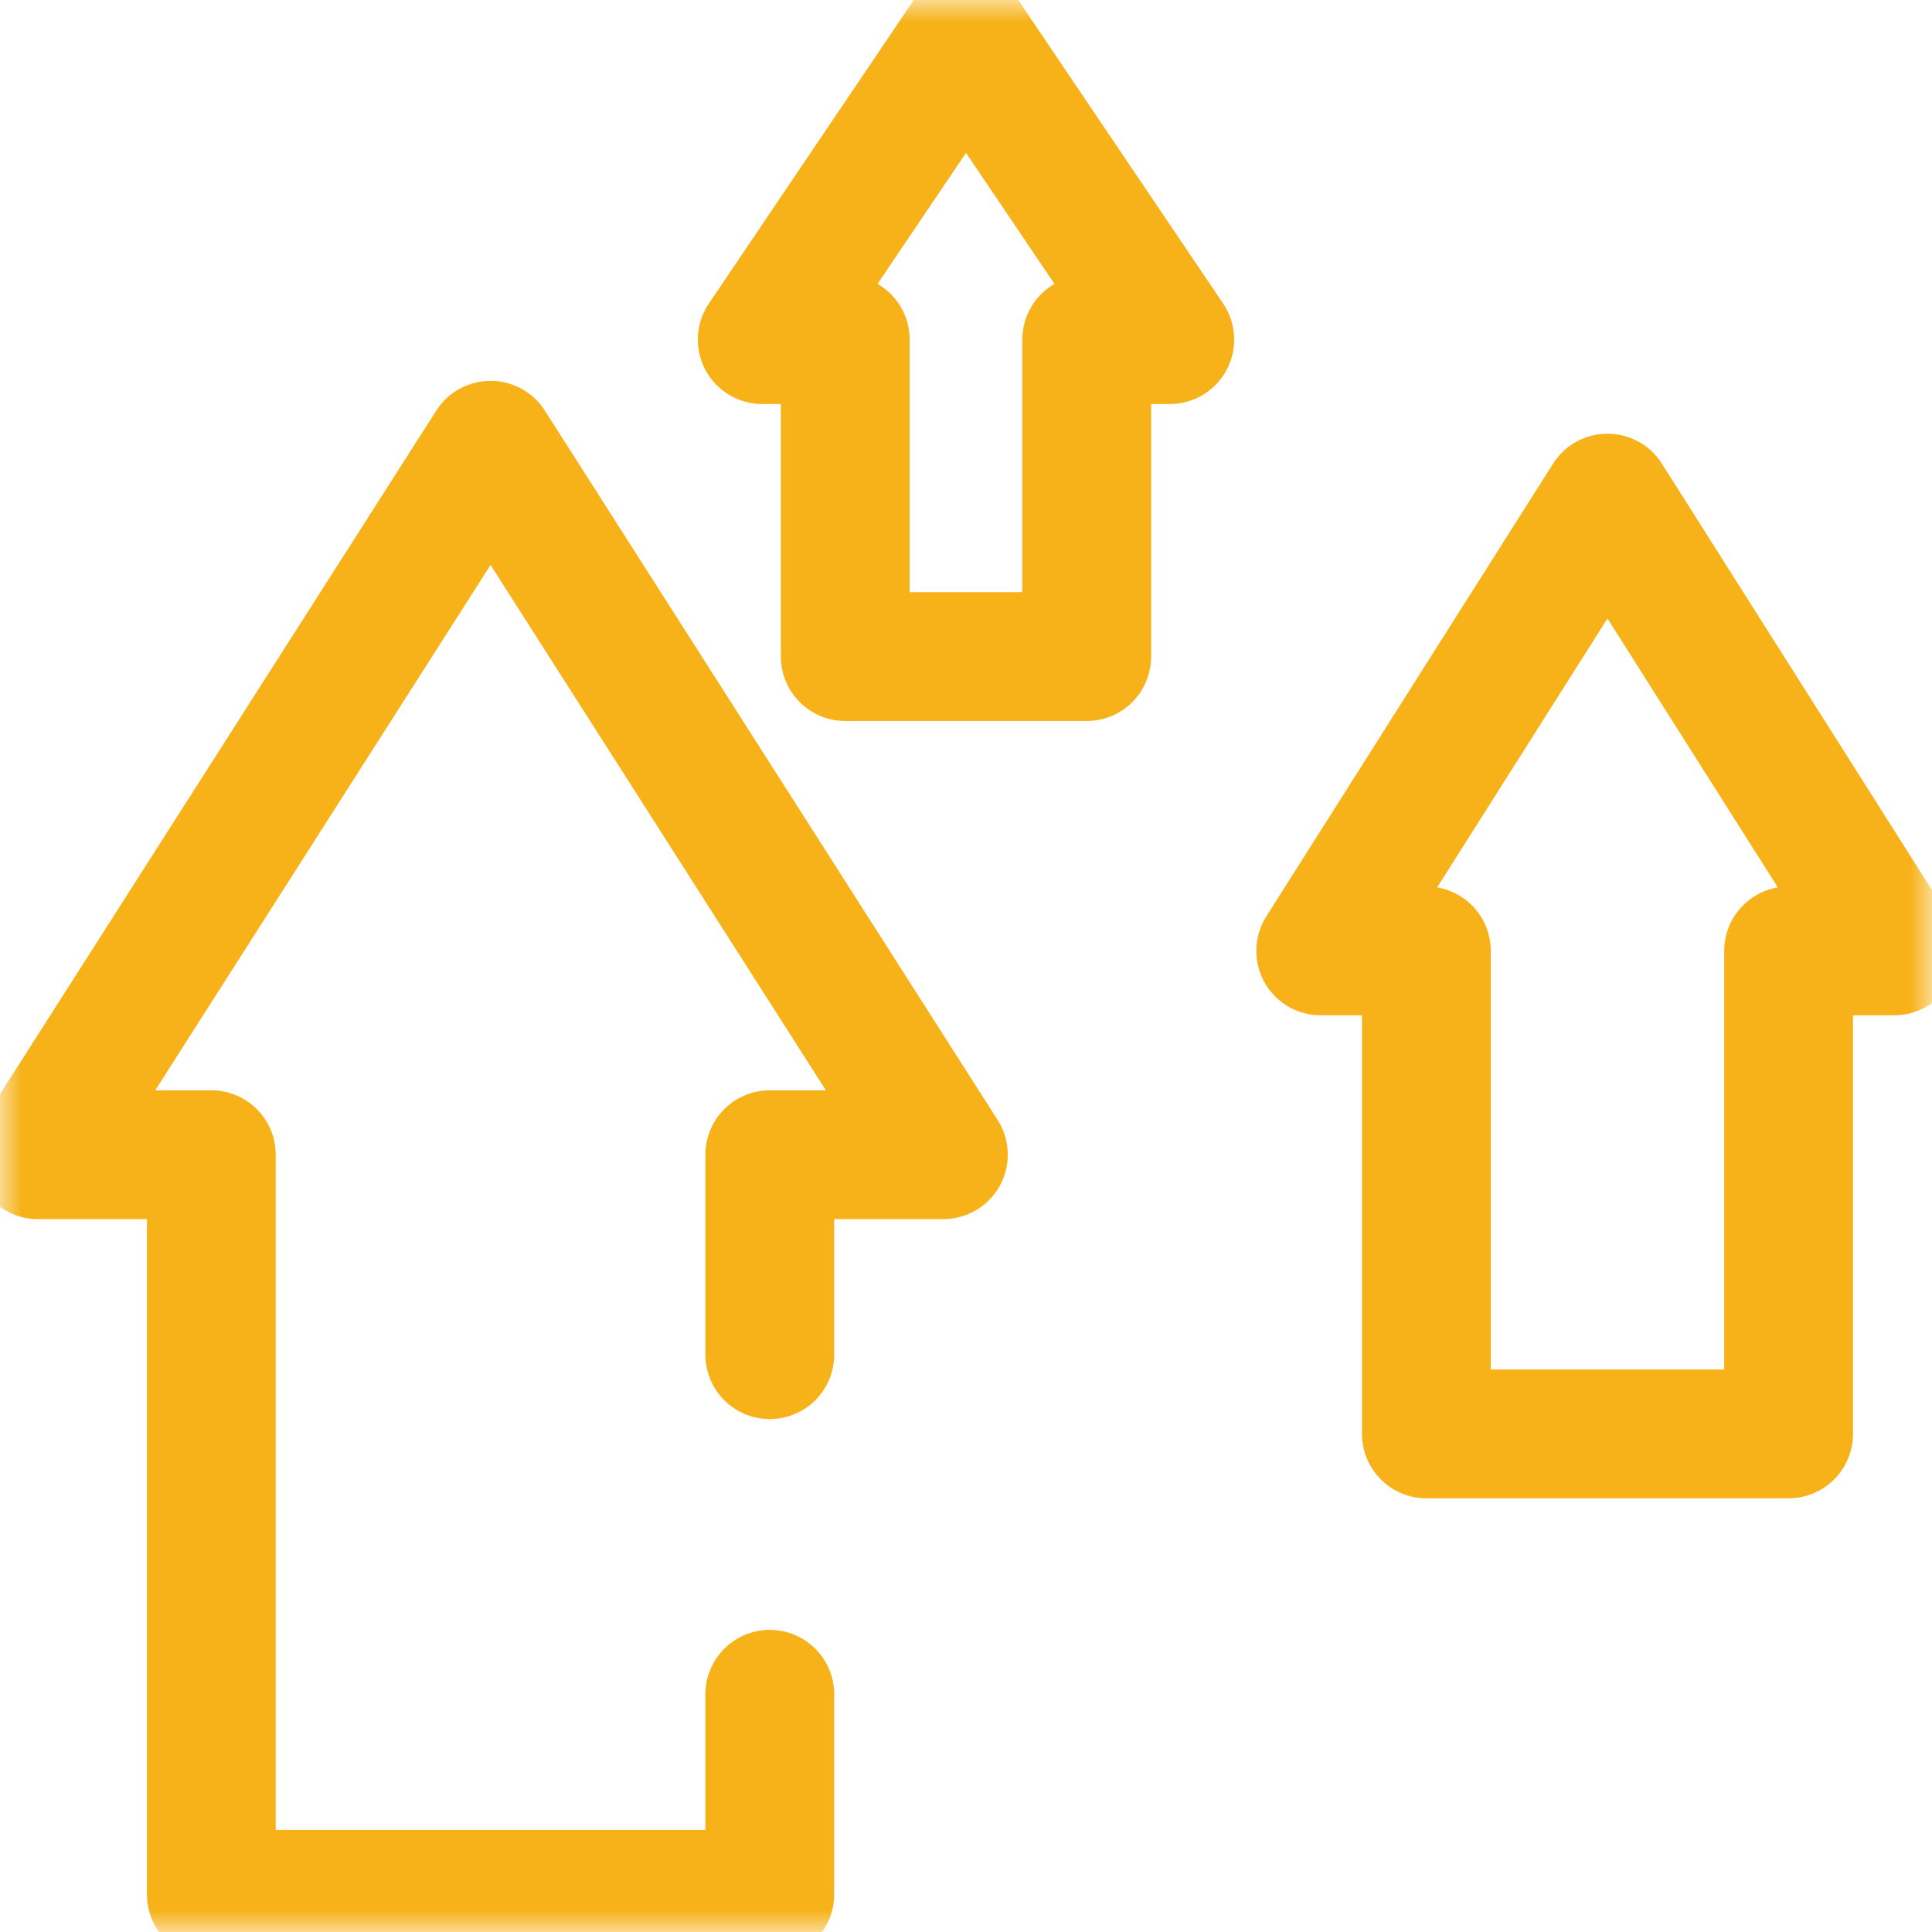 <svg width="45" height="45" viewBox="0 0 45 45" fill="none" xmlns="http://www.w3.org/2000/svg">
<g clip-path="url(#clip0_4612_9593)">
<mask id="mask0_4612_9593" style="mask-type:luminance" maskUnits="userSpaceOnUse" x="0" y="0" width="45" height="45">
<path d="M0 3.8147e-06H45V45H0V3.8147e-06Z" fill="white"/>
</mask>
<g mask="url(#mask0_4612_9593)">
<path d="M27.246 7.91L22.5 0.879L17.754 7.91H19.688V15.293H25.312V7.91H27.246Z" stroke="#F7B219" stroke-width="3" stroke-miterlimit="10" stroke-linecap="round" stroke-linejoin="round"/>
<path d="M37.441 11.602L30.762 22.148H33.223V33.398H41.66V22.148H44.121L37.441 11.602Z" stroke="#F7B219" stroke-width="3" stroke-miterlimit="10" stroke-linecap="round" stroke-linejoin="round"/>
<path d="M17.93 31.553V26.895H21.973L11.426 10.371L0.879 26.895H4.922V44.121H17.93V39.463" stroke="#F7B219" stroke-width="3" stroke-miterlimit="10" stroke-linecap="round" stroke-linejoin="round"/>
</g>
</g>
<defs>
<clipPath id="clip0_4612_9593">
<rect width="45" height="45" fill="white"/>
</clipPath>
</defs>
</svg>
